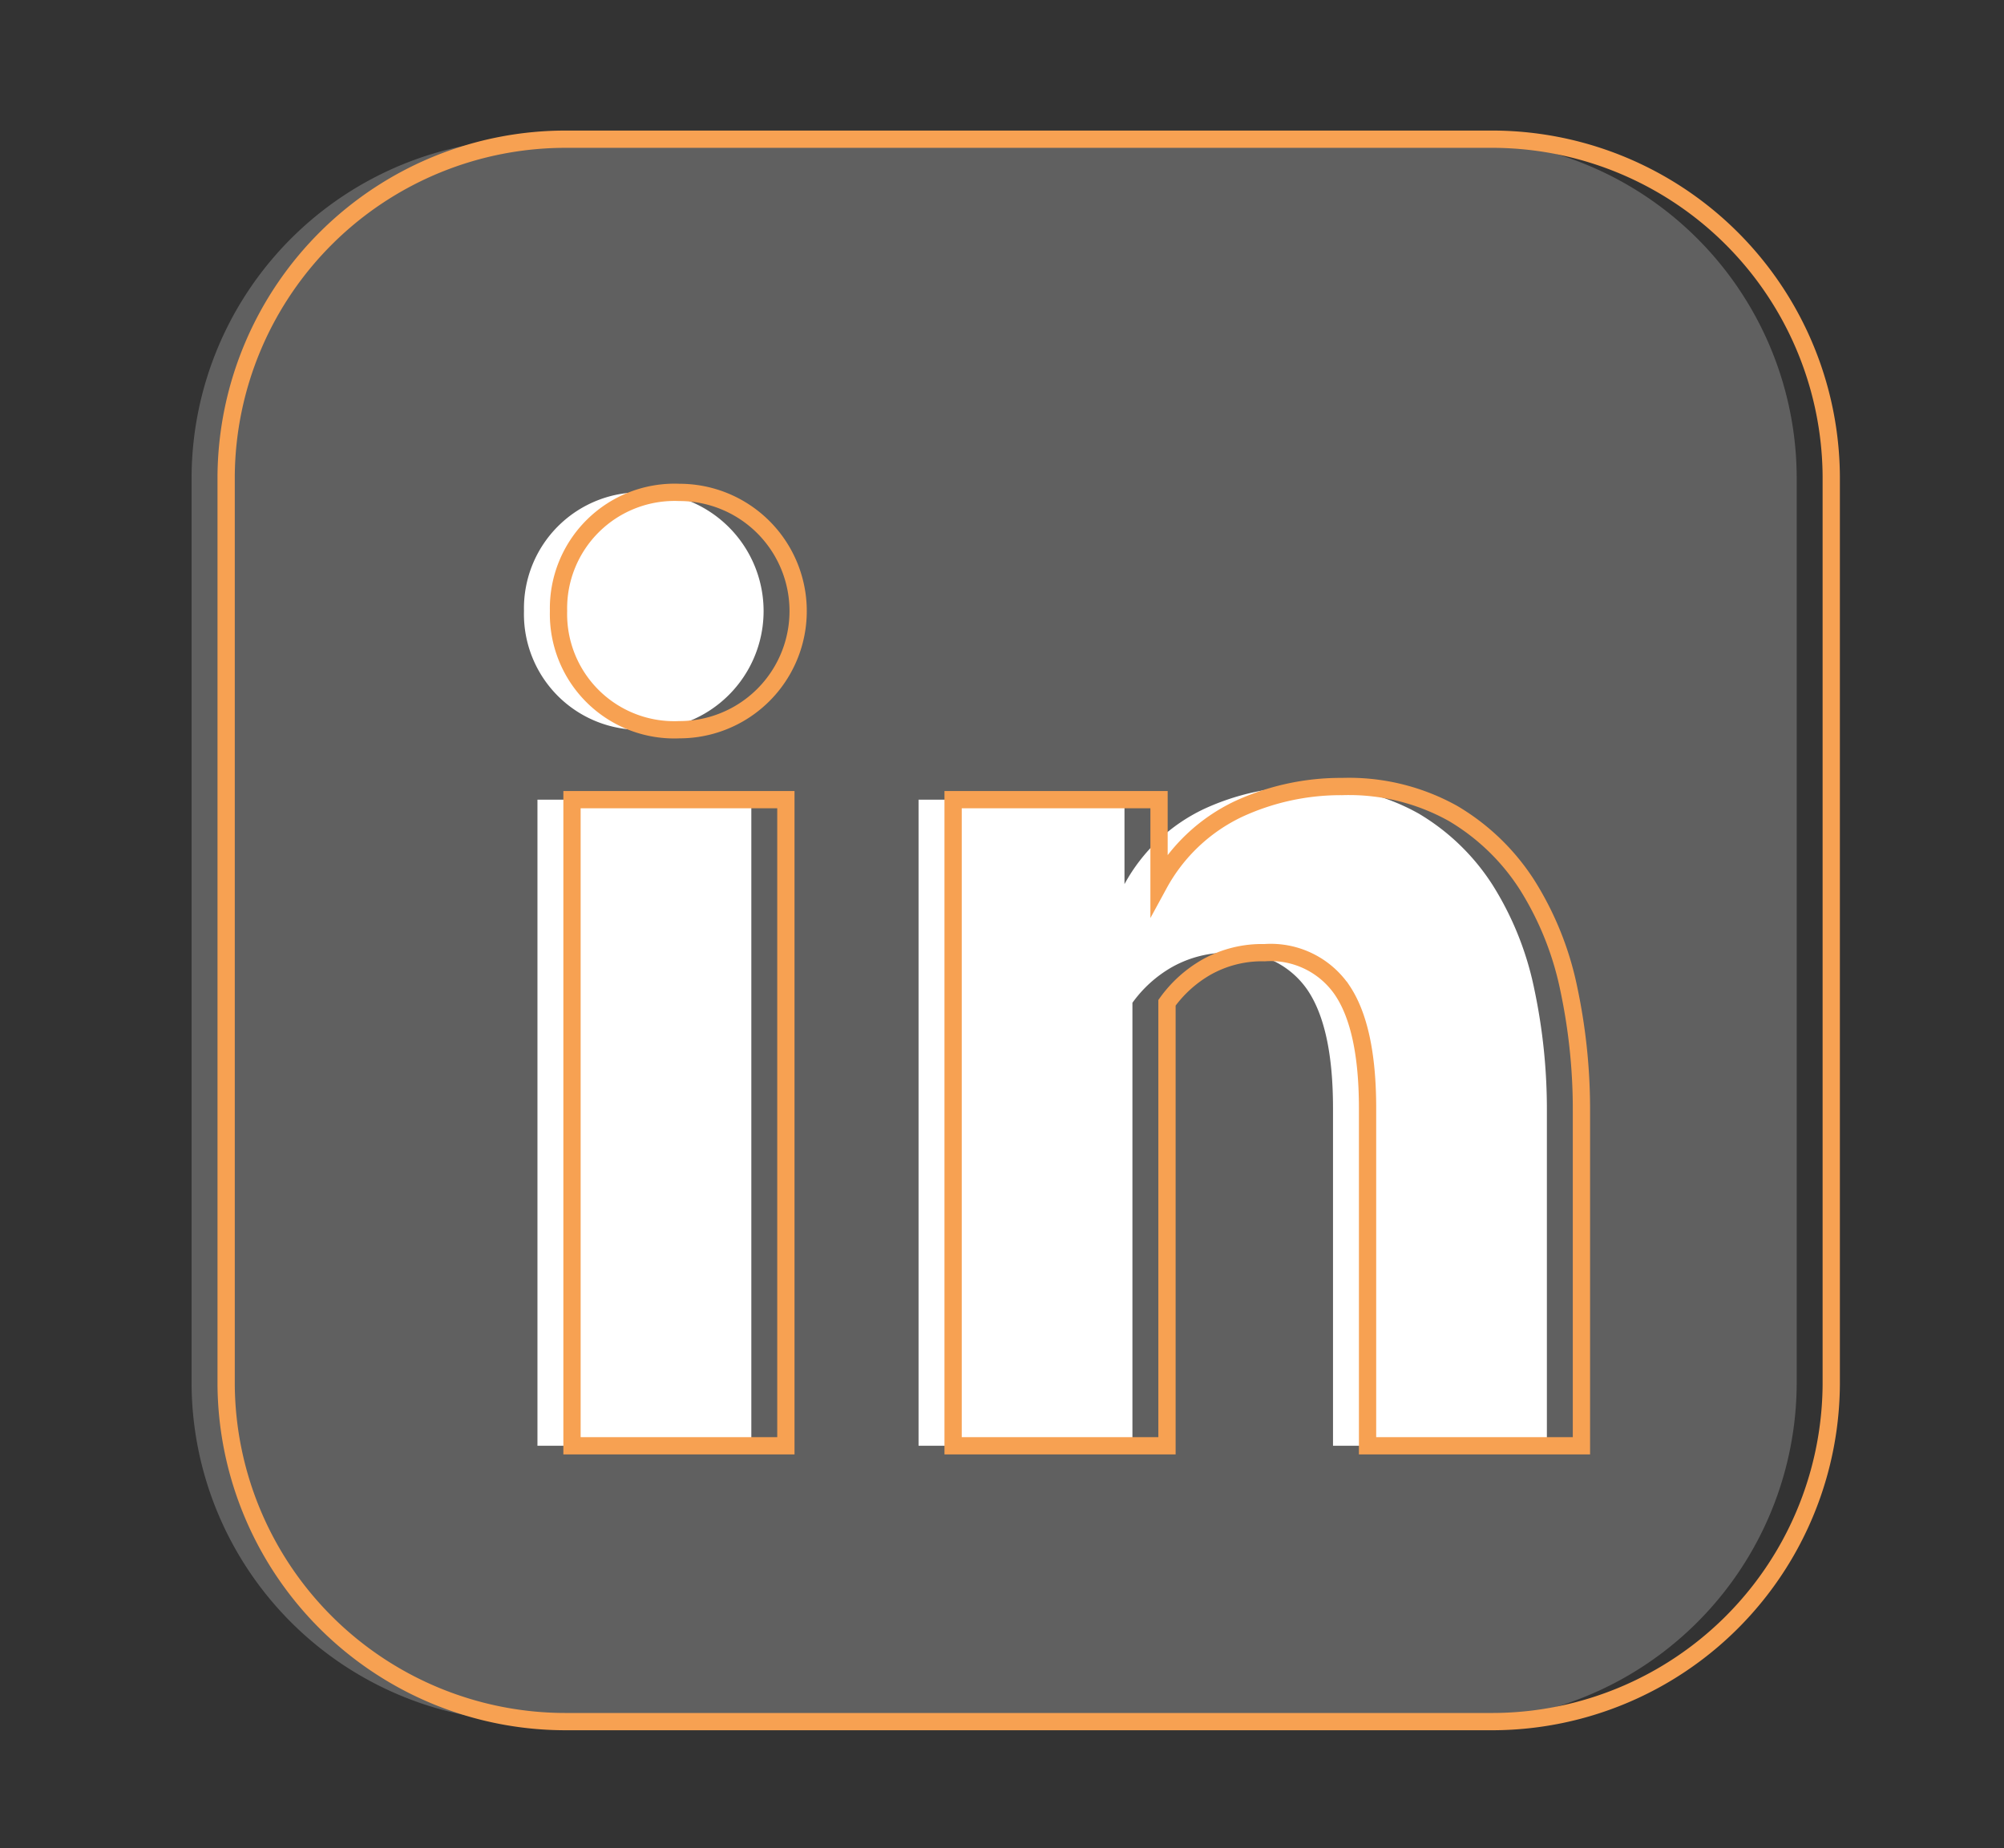 <svg id="Layer_1" data-name="Layer 1" xmlns="http://www.w3.org/2000/svg" width="116" height="107" viewBox="0 0 116 107"><rect x="0" y="0" width="116" height="107" fill="#333333" stroke="none"/><defs><style>.cls-1{fill:#606060;}.cls-2{fill:none;stroke:#f7a152;stroke-miterlimit:10;}.cls-3{isolation:isolate;}.cls-4{fill:#fff;}</style></defs><title>linkedin</title><path id="Path_313" data-name="Path 313" class="cls-1" d="M30.87,8.06H84.2A19.64,19.64,0,0,1,104,27.57v52.6A19.64,19.64,0,0,1,84.2,99.68H30.87A19.65,19.65,0,0,1,11.09,80.17h0V27.57A19.65,19.65,0,0,1,30.87,8.06Z"/><path id="Path_313-2" data-name="Path 313" class="cls-2" d="M32.87,8.06H86.2A19.64,19.64,0,0,1,106,27.57v52.6A19.64,19.64,0,0,1,86.2,99.68H32.87A19.65,19.65,0,0,1,13.09,80.17h0V27.57A19.65,19.65,0,0,1,32.87,8.06Z"/><g id="in" class="cls-3"><g class="cls-3"><path class="cls-4" d="M30.33,35.38a6.72,6.72,0,0,1,7-6.87,6.87,6.87,0,1,1,0,13.74,6.7,6.7,0,0,1-7-6.87Zm.78,48.33V46.3H43.49V83.71Z"/><path class="cls-4" d="M53.17,83.71V46.3H65.09v4.89a10.22,10.22,0,0,1,4.6-4.35,14.11,14.11,0,0,1,6-1.3,12.36,12.36,0,0,1,6.42,1.56,12.86,12.86,0,0,1,4.3,4.16,18.15,18.15,0,0,1,2.4,6,33.63,33.63,0,0,1,.73,7.14V83.71H77.16V64.17q0-4.66-1.47-6.84a5,5,0,0,0-4.49-2.17,6.56,6.56,0,0,0-3.37.84,7.23,7.23,0,0,0-2.28,2.06V83.71Z"/></g></g><g id="in-2" data-name="in" class="cls-3"><g class="cls-3"><path class="cls-2" d="M32.33,35.38a6.72,6.72,0,0,1,7-6.87,6.87,6.87,0,1,1,0,13.74,6.7,6.7,0,0,1-7-6.87Zm.78,48.33V46.3H45.49V83.71Z"/><path class="cls-2" d="M55.17,83.71V46.3H67.09v4.89a10.22,10.22,0,0,1,4.6-4.35,14.11,14.11,0,0,1,6-1.3,12.36,12.36,0,0,1,6.42,1.56,12.86,12.86,0,0,1,4.3,4.16,18.15,18.15,0,0,1,2.4,6,33.63,33.63,0,0,1,.73,7.14V83.71H79.16V64.17q0-4.66-1.47-6.84a5,5,0,0,0-4.49-2.17,6.56,6.56,0,0,0-3.37.84,7.23,7.23,0,0,0-2.28,2.06V83.71Z"/></g></g></svg>
